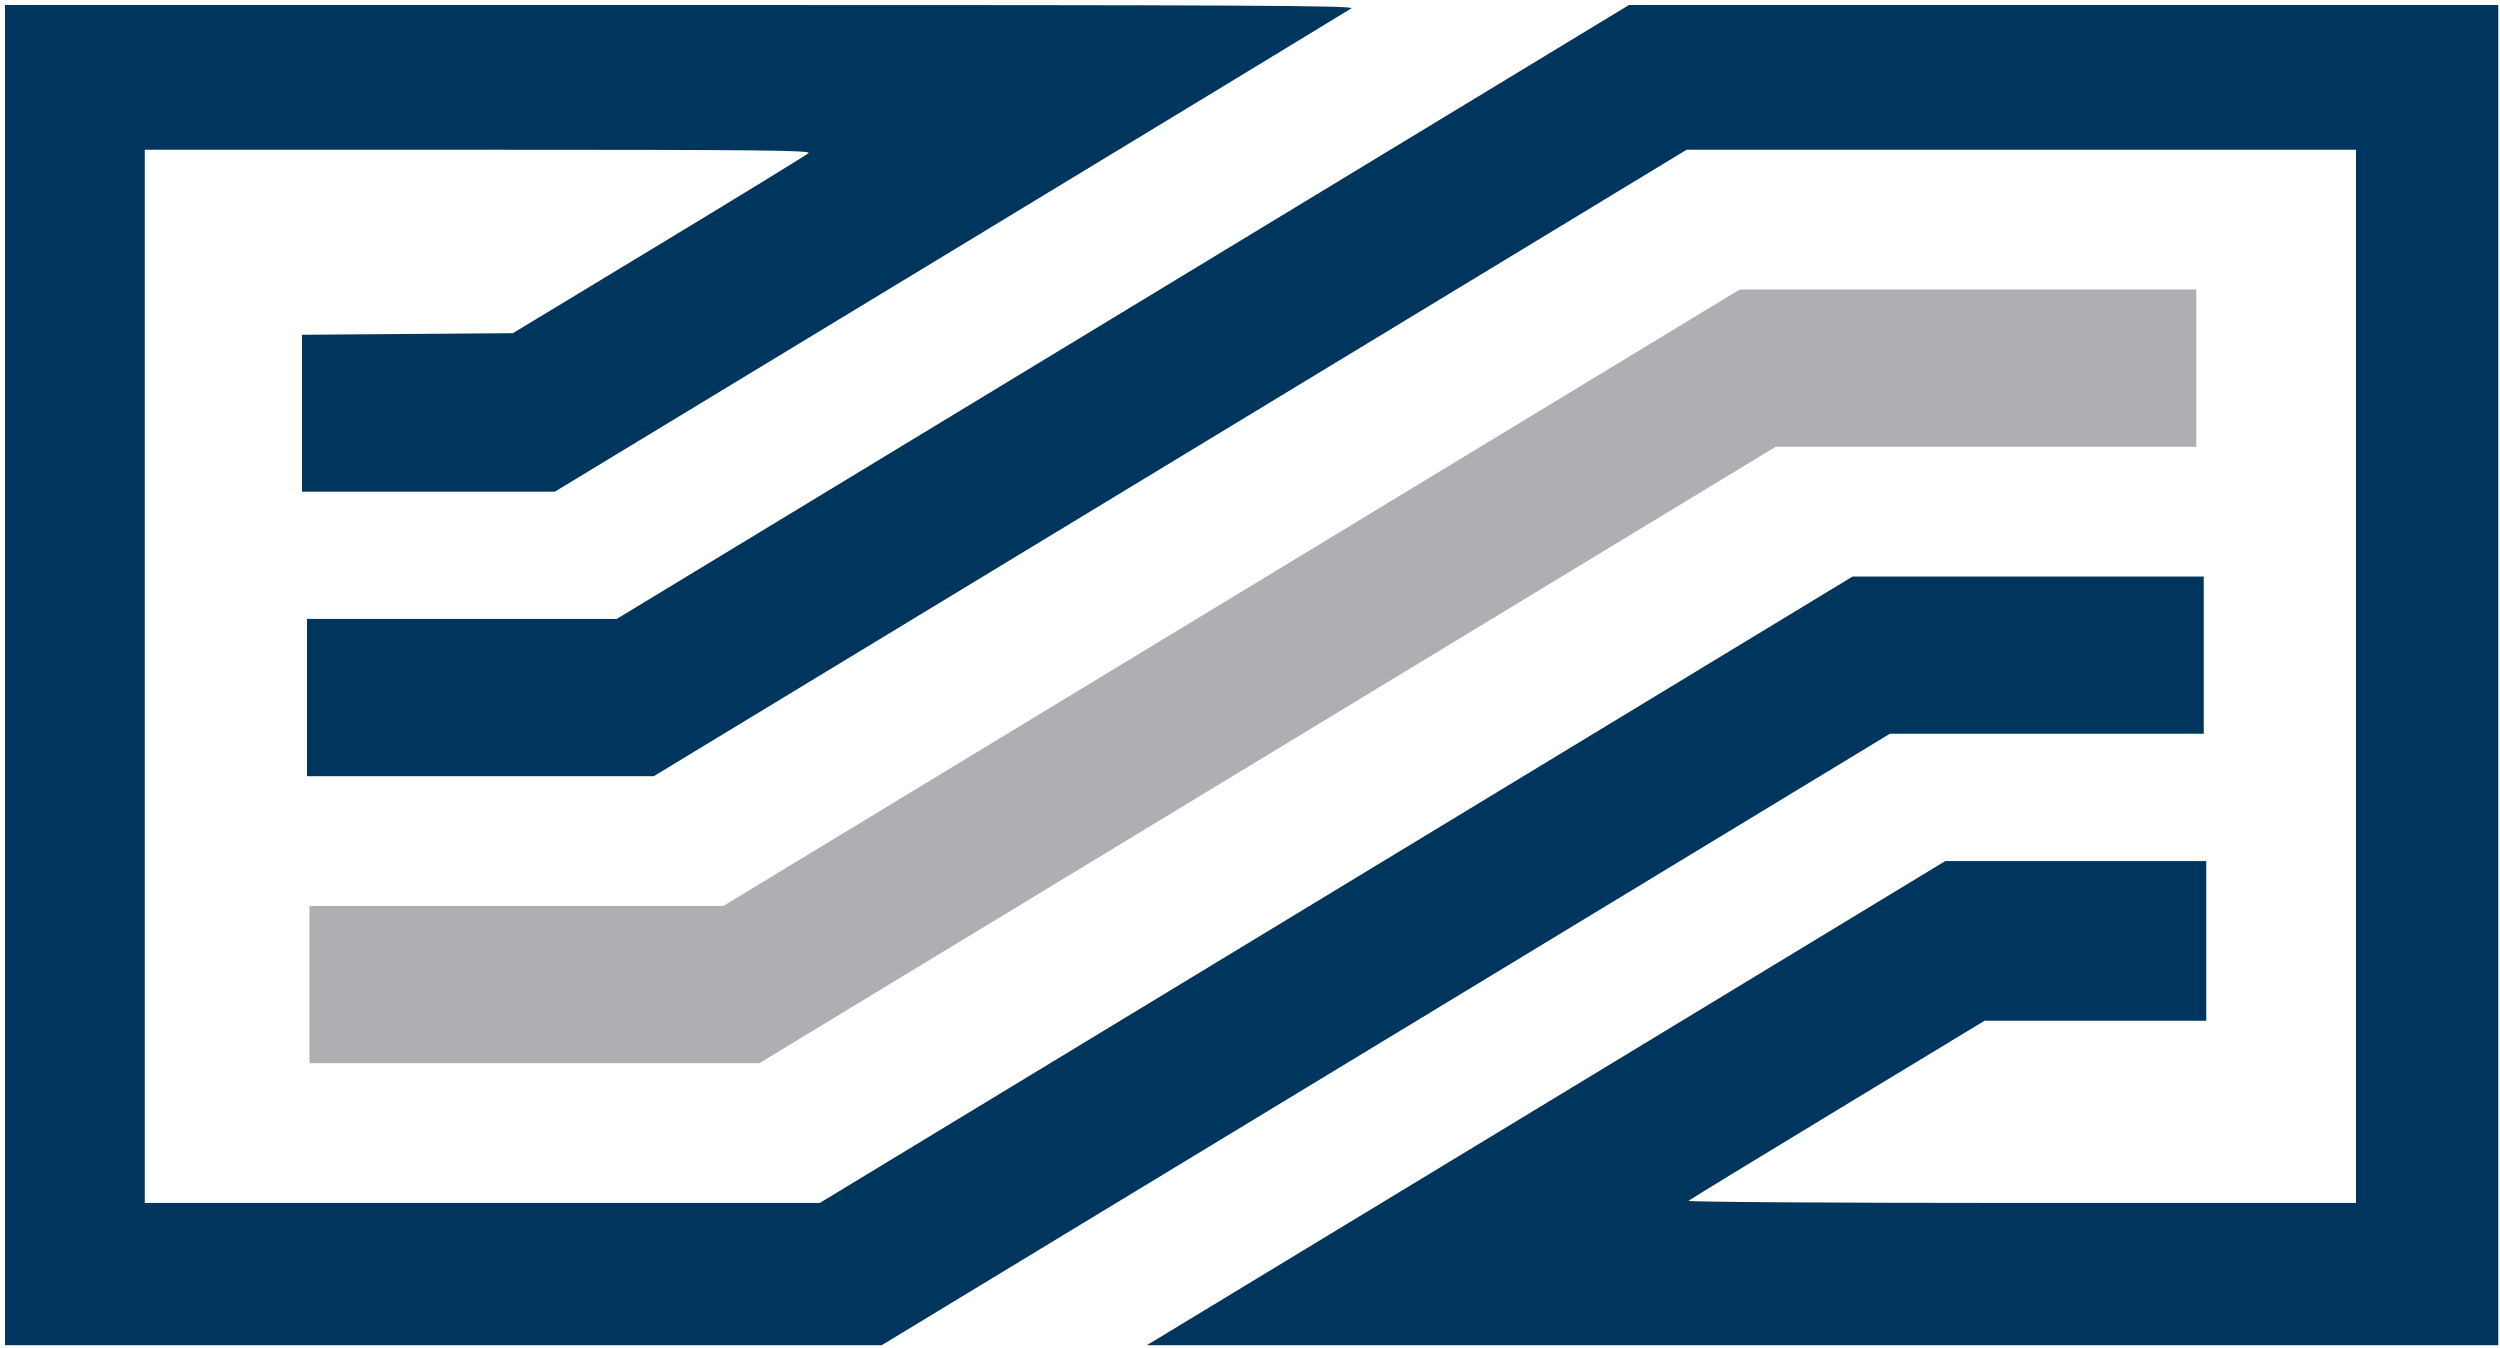<?xml version="1.0" encoding="UTF-8" standalone="no"?>
<!-- Created with Inkscape (http://www.inkscape.org/) -->

<svg
   width="144.727mm"
   height="78.052mm"
   viewBox="0 0 144.727 78.052"
   version="1.1"
   id="svg9876"
   inkscape:version="1.1.1 (3bf5ae0d25, 2021-09-20)"
   sodipodi:docname="logo.svg"
   xmlns:inkscape="http://www.inkscape.org/namespaces/inkscape"
   xmlns:sodipodi="http://sodipodi.sourceforge.net/DTD/sodipodi-0.dtd"
   xmlns="http://www.w3.org/2000/svg"
   xmlns:svg="http://www.w3.org/2000/svg">
  <sodipodi:namedview
     id="namedview9878"
     pagecolor="#ffffff"
     bordercolor="#666666"
     borderopacity="1.0"
     inkscape:pageshadow="2"
     inkscape:pageopacity="0.0"
     inkscape:pagecheckerboard="0"
     inkscape:document-units="mm"
     showgrid="false"
     inkscape:snap-intersection-paths="true"
     inkscape:zoom="1.8341446"
     inkscape:cx="289.78086"
     inkscape:cy="150.20626"
     inkscape:window-width="1920"
     inkscape:window-height="991"
     inkscape:window-x="-9"
     inkscape:window-y="-9"
     inkscape:window-maximized="1"
     inkscape:current-layer="layer6"
     fit-margin-top="0"
     fit-margin-left="0"
     fit-margin-right="0"
     fit-margin-bottom="0" />
  <defs
     id="defs9873" />
  <g
     inkscape:groupmode="layer"
     id="layer5"
     inkscape:label="Poly"
     style="display:none"
     transform="translate(-0.661,-0.4)"
     sodipodi:insensitive="true">
    <path
       style="fill:none;fill-opacity:0;stroke:none;stroke-width:0.265px;stroke-linecap:butt;stroke-linejoin:miter;stroke-opacity:1"
       d="m 17.859,19.585 v 9.411 H 32.861 L 79.792,0.532 H 3.606 0.794 V 78.319 l 50.974,-3e-6 58.206,-35.302 h 18.216 V 33.472 H 107.721 L 47.954,69.72 H 9.258 V 9.26 H 47.022 L 30.221,19.45 Z"
       id="path12182"
       sodipodi:nodetypes="cccccccccccccccccc" />
    <path
       style="fill:none;stroke:none;stroke-width:0.265px;stroke-linecap:butt;stroke-linejoin:miter;stroke-opacity:1"
       d="m 18.256,35.986 v 9.546 H 38.427 L 98.233,9.26 h 38.425 V 69.72 H 98.775 L 115.539,59.554 h 12.784 V 50.008 H 112.932 l -46.68,28.311 79.004,3e-6 V 0.532 H 94.644 L 36.187,35.986 Z"
       id="path12824" />
    <path
       style="fill:none;stroke:none;stroke-width:0.265px;stroke-linecap:butt;stroke-linejoin:miter;stroke-opacity:1"
       d="m 18.389,52.522 v 9.546 h 26.226 l 58.676,-35.586 h 24.504 V 16.936 H 101.111 L 42.436,52.522 H 18.389"
       id="path12967" />
  </g>
  <g
     inkscape:groupmode="layer"
     id="layer6"
     inkscape:label="Fill"
     sodipodi:insensitive="true"
     style="display:inline">
    <path
       style="display:inline;fill:#00355d;fill-opacity:1;stroke:none;stroke-width:0.545;stroke-opacity:1"
       d="M 1.09,147.48 V 1.09 H 148.692 c 123.972,0 147.429,0.118 146.526,0.735 -0.591,0.404 -39.985,24.325 -87.54,53.158 l -86.465,52.423 H 93.592 65.971 V 90.27 73.133 l 23.035,-0.173 23.035,-0.173 31.895,-19.297 c 17.542,-10.613 32.254,-19.63 32.693,-20.037 0.673,-0.623 -10.686,-0.74 -72.104,-0.74 H 31.622 v 115.04 115.04 l 73.74,-0.006 73.74,-0.006 112.802,-68.418 112.802,-68.418 h 38.359 38.359 v 17.174 17.174 h -34.286 -34.286 l -110.124,66.789 -110.124,66.789 H 96.847 1.09 Z"
       id="path25953"
       transform="scale(0.265)" />
    <path
       style="display:inline;fill:#00355d;fill-opacity:1;stroke:none;stroke-width:0.545;stroke-opacity:1"
       d="m 252.979,292.39 c 1.349,-0.808 40.598,-24.605 87.219,-52.881 l 84.766,-51.411 h 28.502 28.502 v 17.447 17.447 H 457.748 433.528 l -32.073,19.429 c -17.64,10.686 -32.306,19.641 -32.591,19.9 -0.291,0.265 31.51,0.471 72.65,0.471 h 73.168 V 147.753 32.713 H 441.566 368.45 L 255.636,101.137 142.822,169.561 H 104.941 67.061 V 152.387 135.213 h 33.831 33.831 L 245.295,68.152 355.866,1.09 h 94.946 94.946 V 147.48 293.87 l -147.617,-0.005 -147.616,-0.005 2.453,-1.47 z"
       id="path25992"
       transform="scale(0.265)" />
    <path
       style="display:inline;fill:#aeafb3;fill-opacity:1;stroke:none;stroke-width:0.545;stroke-opacity:1"
       d="m 67.606,215.087 v -17.174 h 45.204 45.204 L 269.031,130.579 380.048,63.245 h 49.87 49.87 V 80.419 97.593 h -45.94 -45.94 l -111.014,67.334 -111.014,67.334 H 116.743 67.606 Z"
       id="path26031"
       transform="scale(0.265)" />
  </g>
</svg>
